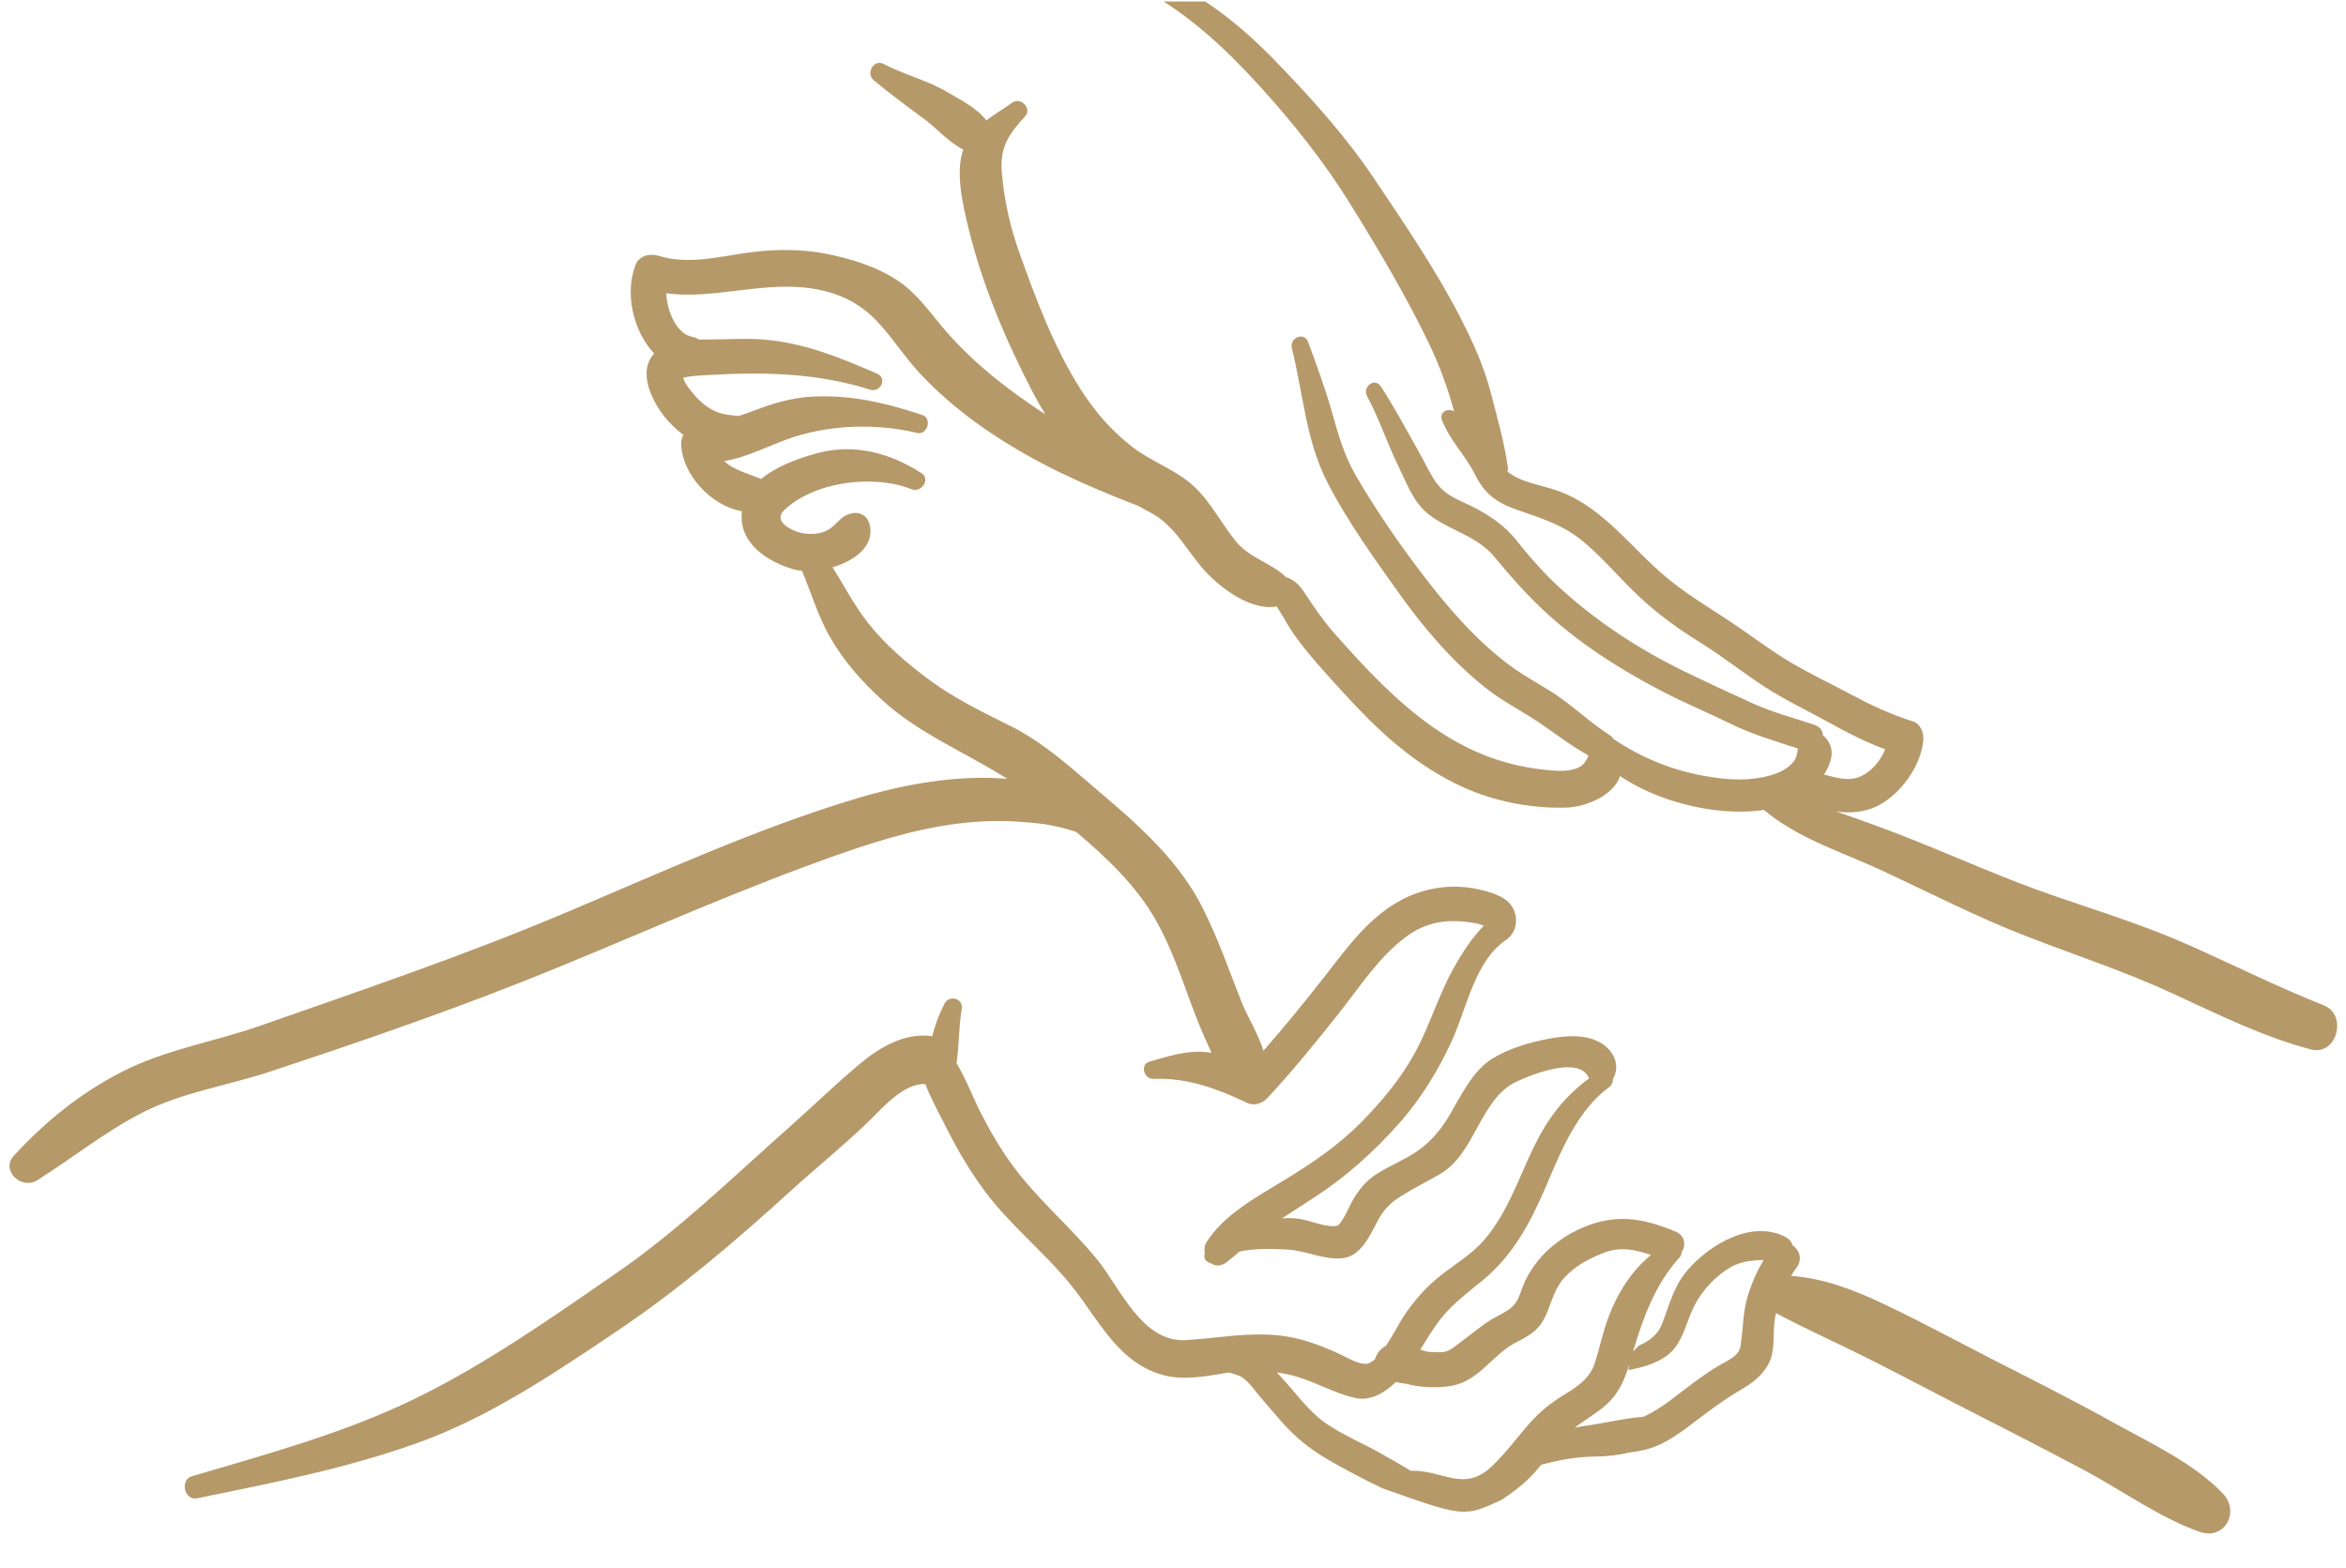 <?xml version="1.0" encoding="UTF-8" standalone="no"?>
<!DOCTYPE svg PUBLIC "-//W3C//DTD SVG 1.1//EN" "http://www.w3.org/Graphics/SVG/1.1/DTD/svg11.dtd">
<svg width="100%" height="100%" viewBox="0 0 208 139" version="1.1" xmlns="http://www.w3.org/2000/svg" xmlns:xlink="http://www.w3.org/1999/xlink" xml:space="preserve" xmlns:serif="http://www.serif.com/" style="fill-rule:evenodd;clip-rule:evenodd;stroke-linejoin:round;stroke-miterlimit:2;">
    <g transform="matrix(1,0,0,1,-229,-4)">
        <g id="masaz-stopy" transform="matrix(1,0,0,1,233.328,180.046)">
            <rect x="-3.483" y="-175.914" width="206.372" height="138.07" style="fill:none;"/>
            <clipPath id="_clip1">
                <rect x="-3.483" y="-175.914" width="206.372" height="138.07"/>
            </clipPath>
            <g clip-path="url(#_clip1)">
                <g transform="matrix(1,0,0,1,-330.344,-254.93)">
                    <path d="M454.803,201.743C457.187,201.271 458.378,198.958 460.424,197.914C461.346,197.442 462.245,196.97 462.787,196.051C463.513,194.82 463.648,193.45 464.589,192.32C465.528,191.195 466.9,190.466 468.243,189.953C469.726,189.384 471.033,189.706 472.399,190.151C470.668,191.581 469.482,193.429 468.647,195.613C468.125,196.972 467.848,198.418 467.393,199.801C466.938,201.174 465.754,201.897 464.587,202.614C463.475,203.3 462.535,204.072 461.661,205.047C460.665,206.155 458.955,208.47 457.73,209.359C455.521,210.963 453.683,209.199 451.094,209.289C450.16,208.739 449.235,208.183 448.281,207.659C446.725,206.807 445.093,206.114 443.618,205.12C442.191,204.157 441.1,202.636 439.949,201.371C439.714,201.113 439.474,200.842 439.226,200.565C439.813,200.65 440.396,200.774 440.959,200.938C442.727,201.459 444.336,202.41 446.136,202.83C447.523,203.154 448.81,202.361 449.772,201.419C450.076,201.494 450.396,201.543 450.722,201.581C452.09,201.982 453.838,201.935 454.803,201.743ZM473.787,199.097C474.944,198.264 475.359,196.808 475.843,195.546C476.491,193.86 477.636,192.445 479.125,191.442C480.184,190.728 481.258,190.622 482.385,190.611C481.806,191.542 481.373,192.56 481.03,193.608C480.519,195.172 480.587,196.686 480.323,198.275C480.179,199.149 479.136,199.536 478.466,199.933C476.936,200.838 475.566,201.948 474.152,203.015C473.385,203.595 472.578,204.123 471.71,204.506C469.973,204.635 468.249,205.082 466.517,205.313C466.21,205.356 465.916,205.414 465.631,205.48C466.53,204.766 467.565,204.206 468.426,203.437C469.532,202.448 470.055,201.228 470.472,199.852C470.447,200.027 470.426,200.198 470.396,200.372C471.593,200.126 472.771,199.831 473.787,199.097ZM532.061,168.031C528.112,166.455 524.3,164.572 520.426,162.827C516.393,161.01 512.201,159.715 508.026,158.274C503.747,156.801 499.646,154.943 495.442,153.273C493.385,152.453 491.297,151.695 489.201,150.972C489.075,150.93 488.948,150.89 488.82,150.846C490.053,150.992 491.285,150.916 492.401,150.378C494.478,149.379 496.337,146.833 496.54,144.527C496.595,143.883 496.314,143.067 495.622,142.85C493.619,142.224 491.76,141.335 489.913,140.347C488.057,139.354 486.116,138.449 484.33,137.343C482.556,136.242 480.894,134.959 479.148,133.816C477.287,132.598 475.438,131.477 473.724,130.046C470.62,127.457 468.185,123.908 464.28,122.454C462.723,121.875 460.96,121.724 459.675,120.703C459.711,120.575 459.724,120.44 459.704,120.298C459.394,118.135 458.77,115.935 458.223,113.815C457.616,111.453 456.614,109.214 455.501,107.052C453.313,102.794 450.528,98.715 447.861,94.74C445.365,91.011 442.326,87.636 439.21,84.413C436.203,81.303 432.836,78.512 428.804,76.852C427.789,76.434 427.216,77.856 428.131,78.382C431.781,80.478 434.912,83.443 437.725,86.543C440.677,89.794 443.424,93.243 445.737,96.977C448.204,100.956 450.66,105.085 452.693,109.304C453.632,111.248 454.376,113.288 454.944,115.371C454.429,115.006 453.576,115.417 453.864,116.146C454.568,117.933 455.937,119.254 456.78,120.937C457.646,122.664 458.647,123.423 460.466,124.066C462.696,124.854 464.62,125.4 466.463,126.961C468.259,128.482 469.768,130.327 471.498,131.924C473.119,133.421 474.889,134.694 476.764,135.855C478.701,137.052 480.485,138.479 482.391,139.727C484.229,140.931 486.232,141.868 488.153,142.933C489.785,143.835 491.419,144.684 493.156,145.319C492.752,146.343 491.963,147.268 491.007,147.712C489.983,148.193 488.848,147.856 487.731,147.555C488.504,146.393 488.801,145.048 487.64,144.082C487.621,143.692 487.403,143.327 486.9,143.157C485.063,142.533 483.263,142.081 481.48,141.278C479.411,140.343 477.343,139.378 475.299,138.385C471.451,136.515 467.851,134.167 464.655,131.318C463.16,129.983 461.818,128.497 460.577,126.929C459.222,125.212 457.587,124.25 455.622,123.356C454.498,122.845 453.758,122.372 453.11,121.316C452.631,120.534 452.243,119.697 451.785,118.898C450.681,116.961 449.664,115.006 448.434,113.14C447.893,112.316 446.785,113.185 447.222,114.003C448.311,116.027 449.02,118.242 450.038,120.306C450.792,121.83 451.345,123.478 452.752,124.542C454.701,126.018 456.963,126.362 458.588,128.343C459.886,129.926 461.221,131.436 462.71,132.848C465.834,135.814 469.527,138.164 473.331,140.153C475.315,141.19 477.383,142.042 479.393,143.029C481.382,144.004 483.356,144.577 485.42,145.254C485.335,145.898 485.276,146.307 484.573,146.872C483.944,147.373 483.133,147.619 482.36,147.785C480.643,148.15 478.868,147.995 477.156,147.688C474.226,147.164 471.471,146.045 469.04,144.379C468.962,144.253 468.854,144.141 468.704,144.045C467.218,143.088 465.882,141.853 464.444,140.817C462.994,139.772 461.381,139.001 459.941,137.933C456.944,135.716 454.441,132.826 452.189,129.879C450.032,127.052 447.984,124.085 446.202,121.007C445.196,119.275 444.658,117.377 444.121,115.462C443.513,113.302 442.769,111.325 442.002,109.223C441.653,108.261 440.314,108.825 440.554,109.769C441.578,113.813 441.777,117.918 443.725,121.695C445.479,125.099 447.795,128.313 450.012,131.428C452.234,134.542 454.705,137.457 457.703,139.853C459.247,141.091 461.002,141.942 462.625,143.052C464.059,144.03 465.337,145.038 466.84,145.856C466.843,145.879 466.845,145.896 466.849,145.919C466.578,146.455 466.384,146.84 465.638,147.07C464.759,147.34 463.675,147.207 462.781,147.112C459.188,146.729 455.988,145.402 453.035,143.336C449.802,141.071 447.051,138.108 444.438,135.169C443.381,133.98 442.52,132.719 441.651,131.398C441.16,130.648 440.654,130.246 440.036,130.058C438.749,128.793 436.857,128.403 435.634,126.929C434.281,125.301 433.408,123.423 431.83,121.968C430.285,120.542 428.104,119.82 426.431,118.528C424.536,117.058 423.064,115.349 421.783,113.332C419.455,109.662 417.844,105.363 416.392,101.284C415.567,98.975 415.047,96.627 414.839,94.186C414.651,91.958 415.433,90.791 416.895,89.212C417.552,88.503 416.51,87.444 415.752,87.992C414.95,88.573 414.166,89.025 413.463,89.56C412.638,88.458 411.194,87.753 410.048,87.07C408.252,86 406.197,85.519 404.356,84.554C403.485,84.096 402.76,85.391 403.476,85.991C404.931,87.214 406.453,88.322 407.979,89.451C409.102,90.282 410.144,91.527 411.424,92.135C410.683,94.194 411.419,97.192 411.886,99.122C413.101,104.145 415.226,109.147 417.612,113.722C417.954,114.374 418.317,115.006 418.698,115.62C415.508,113.542 412.504,111.232 409.974,108.352C408.593,106.78 407.459,105.016 405.702,103.824C403.83,102.555 401.563,101.855 399.371,101.405C397.154,100.95 394.715,100.964 392.48,101.264C389.833,101.62 387.082,102.385 384.445,101.575C383.65,101.331 382.694,101.513 382.356,102.389C381.395,104.875 382.134,108.207 384.015,110.232C382.548,111.826 383.768,114.35 384.914,115.81C385.361,116.378 385.943,116.945 386.603,117.448C386.465,117.699 386.395,117.999 386.409,118.327C386.541,120.992 389.063,123.734 391.799,124.217C391.447,127.008 394.046,128.718 396.456,129.383C396.655,129.436 396.879,129.474 397.122,129.496C397.929,131.419 398.523,133.439 399.536,135.25C400.754,137.424 402.369,139.246 404.199,140.927C407.504,143.96 411.623,145.583 415.318,147.943C410.824,147.551 406.077,148.446 401.927,149.69C392.917,152.402 384.313,156.388 375.654,160.023C366.955,163.675 358.039,166.694 349.141,169.814C345.009,171.265 340.685,171.924 336.765,173.948C333.101,175.838 330.034,178.329 327.251,181.347C326.037,182.661 327.921,184.408 329.305,183.539C332.421,181.58 335.346,179.216 338.631,177.54C342.215,175.71 346.234,175.137 350.026,173.878C358.579,171.042 367.126,168.097 375.464,164.669C383.823,161.233 392.08,157.542 400.617,154.558C404.475,153.209 408.41,152.056 412.501,151.754C414.454,151.607 416.325,151.69 418.268,151.917C419.354,152.04 420.397,152.314 421.421,152.638C424.168,154.939 426.804,157.478 428.508,160.492C429.853,162.87 430.73,165.486 431.679,168.035C432.146,169.292 432.641,170.529 433.212,171.74C433.29,171.904 433.363,172.068 433.433,172.236C433.198,172.196 432.964,172.166 432.728,172.149C431.14,172.038 429.46,172.572 427.948,173.009C427.036,173.271 427.447,174.587 428.311,174.549C431.241,174.411 433.968,175.42 436.582,176.667C437.229,176.976 437.941,176.725 438.401,176.228C440.616,173.84 442.671,171.313 444.694,168.764C446.551,166.423 448.217,163.796 450.628,161.982C452.509,160.567 454.415,160.345 456.651,160.711C456.946,160.76 457.29,160.835 457.579,160.969C457.398,161.14 457.228,161.319 457.071,161.514C456.204,162.509 455.504,163.625 454.867,164.778C453.548,167.162 452.782,169.806 451.479,172.204C450.226,174.515 448.519,176.551 446.679,178.413C444.63,180.489 442.271,182.071 439.792,183.577C437.427,185.013 434.537,186.589 433.013,188.979C432.801,189.312 432.76,189.687 432.833,190.027C432.675,190.47 432.99,190.805 433.385,190.892C433.749,191.15 434.238,191.197 434.737,190.82C435.139,190.511 435.527,190.185 435.911,189.853C437.344,189.531 439.11,189.623 440.192,189.68C441.84,189.767 443.369,190.616 445.049,190.443C446.651,190.279 447.466,188.458 448.117,187.222C448.707,186.108 449.23,185.562 450.313,184.892C451.389,184.227 452.52,183.647 453.624,183.026C456.845,181.208 457.191,176.336 460.463,174.792C461.894,174.115 465.946,172.522 466.852,174.392C466.869,174.428 466.892,174.462 466.911,174.496C464.707,176.124 463.245,178.032 462.001,180.595C460.641,183.409 459.651,186.468 457.573,188.862C456.503,190.096 455.004,190.981 453.729,191.987C452.422,193.018 451.385,194.224 450.458,195.602C450.153,196.055 449.567,197.214 448.901,198.203C448.428,198.453 448.057,198.904 447.923,199.394C447.624,199.665 447.327,199.831 447.047,199.813C446.28,199.777 445.46,199.255 444.783,198.936C443.805,198.48 442.793,198.073 441.76,197.764C438.165,196.675 434.832,197.468 431.207,197.705C427.257,197.958 425.373,193.104 423.255,190.516C420.963,187.714 418.175,185.369 415.985,182.476C414.839,180.961 413.861,179.291 412.998,177.602C412.259,176.153 411.678,174.562 410.826,173.161C411.053,171.567 411.025,169.915 411.285,168.323C411.437,167.394 410.154,167.072 409.754,167.875C409.3,168.776 408.908,169.754 408.676,170.76C406.207,170.406 403.992,171.75 402.157,173.289C400.097,175.018 398.142,176.924 396.123,178.712C391.068,183.187 386.242,187.918 380.668,191.762C374.898,195.739 369.086,199.847 362.771,202.917C356.486,205.972 349.707,207.804 343.03,209.778C341.935,210.104 342.364,211.962 343.49,211.731C350.052,210.39 356.649,209.105 362.969,206.847C369.355,204.57 375.098,200.687 380.688,196.927C386.203,193.218 391.138,189.005 396.05,184.541C398.308,182.486 400.692,180.556 402.896,178.45C404.174,177.222 406.081,174.914 408.055,175.001C408.629,176.471 409.43,177.9 410.129,179.278C411.037,181.072 412.075,182.793 413.265,184.412C415.618,187.614 418.839,190.064 421.271,193.203C423.596,196.203 425.247,199.741 429.172,200.812C430.892,201.283 432.877,200.928 434.597,200.636C434.724,200.615 434.854,200.599 434.984,200.583C435.301,200.661 435.614,200.757 435.911,200.88C436.616,201.172 437.368,202.312 437.853,202.864C438.463,203.561 439.045,204.278 439.662,204.966C440.861,206.308 442.125,207.346 443.677,208.253C445.253,209.176 446.932,210.047 448.575,210.841C455.828,213.413 455.828,213.413 459.166,211.862C460.832,210.741 461.672,209.985 462.659,208.76C464.217,208.343 465.71,208.051 467.383,208.032C468.413,208.021 469.44,207.923 470.422,207.682C470.927,207.614 471.432,207.529 471.938,207.405C473.668,206.988 475.226,205.749 476.607,204.691C477.841,203.75 479.082,202.856 480.423,202.072C481.412,201.492 482.178,200.902 482.767,199.905C483.399,198.821 483.218,197.421 483.328,196.235C483.358,195.925 483.41,195.619 483.474,195.308C486.156,196.74 488.922,197.969 491.641,199.333C494.824,200.931 497.968,202.614 501.144,204.229C504.394,205.88 507.636,207.552 510.857,209.265C514.188,211.038 517.458,213.44 521.024,214.699C523.255,215.487 524.646,212.924 523.098,211.308C520.487,208.585 516.651,206.824 513.388,205.011C510.022,203.139 506.584,201.405 503.152,199.656C499.81,197.952 496.508,196.154 493.119,194.542C490.45,193.274 487.719,192.213 484.809,192.01C484.962,191.764 485.123,191.524 485.292,191.296C485.867,190.541 485.545,189.706 484.948,189.296C484.863,189.02 484.683,188.771 484.421,188.622C481.389,186.919 477.504,189.263 475.566,191.583C474.398,192.98 474.009,194.629 473.372,196.279C473.005,197.234 472.222,197.798 471.307,198.201C471.284,198.22 471.268,198.243 471.246,198.261C471.108,198.424 470.958,198.574 470.805,198.716C471.692,195.73 472.765,192.769 474.899,190.404C475.04,190.249 475.102,190.085 475.11,189.925C475.507,189.312 475.446,188.44 474.547,188.07C471.654,186.875 469.253,186.468 466.304,187.746C463.805,188.833 461.744,190.777 460.874,193.374C460.431,194.699 459.934,194.986 458.718,195.615C457.657,196.165 456.742,196.98 455.779,197.679C455.331,198.005 454.931,198.389 454.43,198.635C453.932,198.884 453.165,198.735 452.618,198.75C452.392,198.682 452.166,198.615 451.936,198.552C452.456,197.724 452.96,196.887 453.531,196.103C454.626,194.603 456.126,193.523 457.539,192.348C460.222,190.115 461.741,187.215 463.092,184.057C464.428,180.934 465.84,177.373 468.671,175.285C468.941,175.084 469.035,174.822 469.01,174.571C469.033,174.532 469.057,174.494 469.078,174.454C469.79,173.024 468.784,171.63 467.435,171.101C465.959,170.519 464.185,170.79 462.683,171.116C461.173,171.446 459.681,171.932 458.351,172.733C456.597,173.797 455.549,176.032 454.55,177.734C453.868,178.893 453.056,179.912 451.985,180.727C450.863,181.582 449.412,182.141 448.204,182.889C447.144,183.547 446.572,184.274 445.936,185.324C445.661,185.773 444.982,187.525 444.489,187.584C443.577,187.697 442.403,187.197 441.513,187.009C440.912,186.881 440.298,186.87 439.686,186.907C440.677,186.248 441.69,185.618 442.682,184.964C445.409,183.17 447.831,180.994 450.001,178.559C452.006,176.309 453.591,173.718 454.822,170.978C456.092,168.146 456.804,164.075 459.553,162.215C460.422,161.628 460.629,160.501 460.239,159.574C459.781,158.479 458.51,158.087 457.466,157.819C455.1,157.214 452.649,157.483 450.479,158.569C447.453,160.082 445.516,162.839 443.483,165.432C441.717,167.686 439.924,169.908 438.035,172.048C437.564,170.529 436.604,169.011 436.086,167.703C434.993,164.94 434.033,162.16 432.703,159.498C430.229,154.546 425.989,151.248 421.871,147.711C419.932,146.047 417.896,144.388 415.597,143.249C413.085,142.001 410.628,140.813 408.369,139.135C406.389,137.661 404.499,136.047 402.967,134.101C401.759,132.57 400.868,130.827 399.832,129.18C401.766,128.614 403.528,127.342 403.14,125.483C402.958,124.622 402.275,124.204 401.43,124.422C400.647,124.622 400.343,125.169 399.744,125.653C399.052,126.211 398.131,126.3 397.286,126.179C396.326,126.041 394.446,125.14 395.564,124.092C398.27,121.551 403.515,120.933 406.848,122.264C407.694,122.603 408.548,121.375 407.722,120.839C404.981,119.064 401.774,118.187 398.519,119.053C396.972,119.465 394.93,120.168 393.499,121.354C392.374,120.871 391.049,120.568 390.224,119.763C392.374,119.424 394.512,118.218 396.481,117.601C399.902,116.527 403.83,116.434 407.325,117.271C408.242,117.49 408.691,115.977 407.792,115.679C404.489,114.586 401.384,113.85 397.866,114.063C396.15,114.167 394.482,114.669 392.89,115.281C392.42,115.462 391.962,115.624 391.507,115.769C390.84,115.692 390.184,115.667 389.509,115.383C388.658,115.028 387.926,114.355 387.355,113.643C387.116,113.344 386.688,112.814 386.588,112.367C386.822,112.318 387.061,112.275 387.3,112.251C387.857,112.171 388.433,112.156 388.996,112.126C393.844,111.854 398.473,111.952 403.157,113.432C404.085,113.726 404.719,112.422 403.781,112.016C400.456,110.569 397.28,109.263 393.62,108.982C391.982,108.857 390.314,108.991 388.672,108.987C388.45,108.987 388.222,108.987 387.99,108.989C387.818,108.875 387.615,108.791 387.374,108.743C386.011,108.488 385.145,106.48 385.092,104.89C389.138,105.418 393.147,103.976 397.27,104.372C399.708,104.606 401.856,105.433 403.592,107.182C405.038,108.644 406.131,110.437 407.532,111.943C410.648,115.296 414.421,117.865 418.453,119.993C420.486,121.064 422.594,121.991 424.721,122.861C425.462,123.165 426.206,123.458 426.951,123.742C427.289,123.94 427.632,124.13 427.985,124.313C430.208,125.461 431.234,127.745 432.869,129.53C434.277,131.07 436.98,133.083 439.214,132.65C439.296,132.791 439.366,132.91 439.417,132.989C439.847,133.633 440.184,134.327 440.629,134.966C441.977,136.9 443.603,138.634 445.189,140.373C448.133,143.594 451.112,146.397 455.061,148.36C458.047,149.847 461.492,150.578 464.828,150.493C466.655,150.447 469.09,149.398 469.653,147.694C472.397,149.531 475.832,150.548 478.934,150.798C480.052,150.887 481.25,150.872 482.413,150.693C485.408,153.239 489.37,154.437 492.9,156.083C497.176,158.074 501.344,160.219 505.75,161.924C510.05,163.592 514.419,165.021 518.612,166.953C522.656,168.813 526.595,170.798 530.919,171.934C533.186,172.53 534.189,168.881 532.061,168.031Z" style="fill:rgb(182,153,105);fill-rule:nonzero;"/>
                </g>
            </g>
        </g>
    </g>
</svg>
